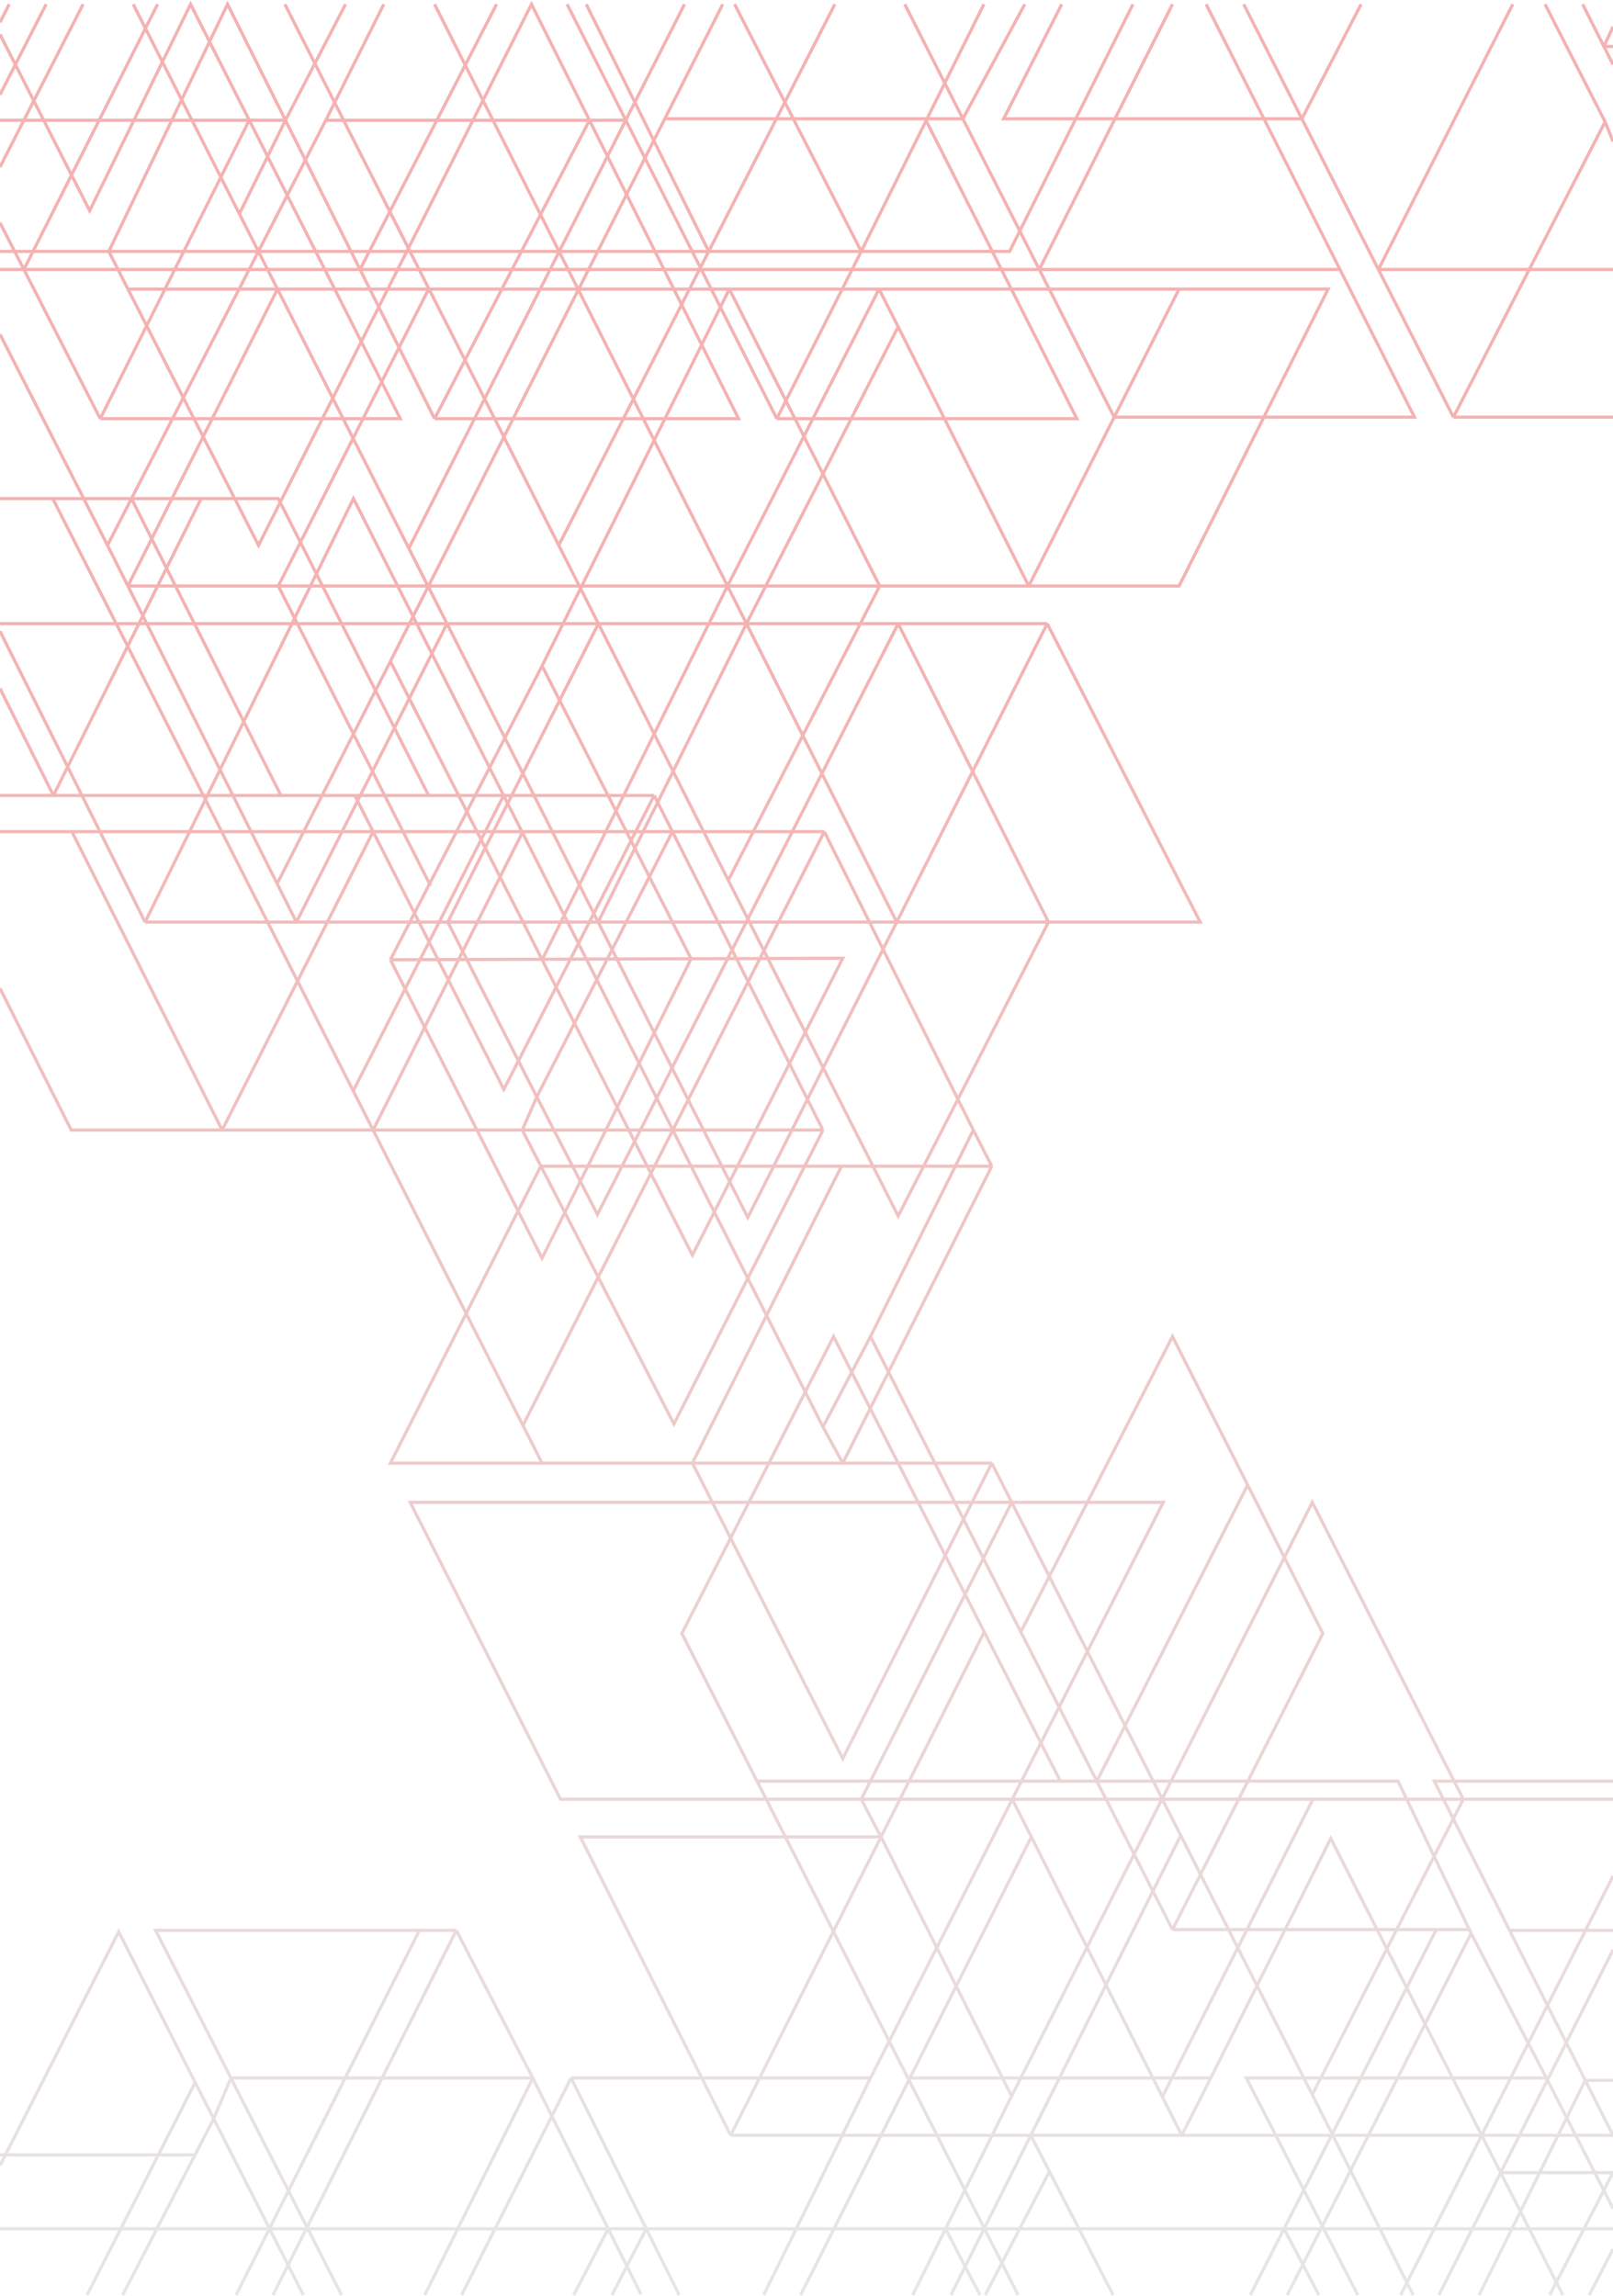 <svg width="1520" height="2164" viewBox="0 0 1520 2164" fill="none" xmlns="http://www.w3.org/2000/svg">
<path opacity="0.5" d="M0 2100.5H573.129M1520 2100.5H1210.01M713.393 1678.65L856.5 1960.32M713.393 1678.65H999.248M713.393 1678.65L642.551 1539.45L785.478 1259.63L927.508 1538.03M959.477 2163L856.5 1960.32M115.585 2163L183.75 2030.9M201.341 1996.81L183.941 1962.57M201.341 1996.81L183.75 2030.9M201.341 1996.81L285.854 2163M201.341 1996.81L217.621 1958.46M0 2040.85L111.856 1820.68L183.941 1962.57M82.028 2163L183.941 1962.57M0 2030.9H183.75M222.469 2163L395.225 1819.26M395.225 1819.26H146.656L217.621 1958.46M395.225 1819.26H430.025M321.897 2163L217.621 1958.46M217.621 1958.46H502.11M502.11 1958.46L430.025 1819.26M502.11 1958.46L400.196 2163M502.11 1958.46L573.129 2100.5M430.025 1819.26L257.269 2163M604.023 2162.29L573.129 2100.5M538.152 1958.46L434.996 2163M538.152 1958.46L608.994 2100.5M538.152 1958.46H820.278M573.129 2100.5L540.638 2163M573.129 2100.5H608.994M608.994 2100.5L576.68 2163M608.994 2100.5L640.065 2163M608.994 2100.5H891.12M820.278 1958.46L719.607 2163M820.278 1958.46L953.9 1695.69M1520 1695.69H1378.94M754.407 2163L856.5 1960.32M971.905 1731.2L953.9 1695.69M971.905 1731.2L857.432 1958.46M971.905 1731.2L1095.34 1976.22M953.9 1695.69L1096.19 1415.87H953.36M953.9 1695.69H1237.25M953.9 1695.69H811.578M1113.59 2012.44H971.356M1113.59 2012.44H1520L1493.84 1960.59M1113.59 2012.44L1140.93 1958.46M1113.59 2012.44L1095.34 1976.22M688.573 2012.44L546.852 1731.2H830.221M688.573 2012.44L830.221 1731.2M688.573 2012.44H971.356M830.221 1731.2L953.262 1975.51M830.221 1731.2L811.578 1695.69M830.221 1731.2L927.508 1538.03M953.262 1975.51L1236.63 1415.87L1378.94 1695.69M953.262 1975.51L891.12 2100.5M860.049 2163L891.12 2100.5M1378.94 1695.69L1236.63 1974.09M1378.94 1695.69H1237.25M1236.63 1974.09L1112.66 1729.78M1236.63 1974.09L1331.71 2163M934.62 1378.94H794.178M934.62 1378.94L953.36 1415.87M934.62 1378.94L794.178 1657.34L652.494 1378.94M934.62 1099.12L794.178 1378.94M934.62 1099.12H792.935M934.62 1099.12L917.22 1065.03M794.178 1378.94L775.536 1344.85M794.178 1378.94H652.494M896.092 2163L971.356 2012.44M1112.66 1729.78L971.356 2012.44M1112.66 1729.78L953.36 1415.87M856.5 1960.32L857.432 1958.46M857.432 1958.46H1140.93M1140.93 1958.46L1254.03 1732.62L1414.13 2047.63M1472.77 2163L1414.13 2047.63M891.12 2100.5L923.434 2163M891.12 2100.5H1210.01M971.356 2012.44L988.927 2046.53M1048.96 2163L988.927 2046.53M988.927 2046.53L928.406 2163M1520 1678.65H1351.59L1422.54 1819.26M1095.34 1976.22L1237.25 1695.69M1384.6 1818.55L1317.42 1678.65H1033.61M1384.6 1818.55H1353.46M1384.6 1818.55L1386.31 1822.11M1104.89 1818.55L1246.57 1539.45L1175.73 1399.54M1104.89 1818.55L1033.61 1678.65M1104.89 1818.55H1353.46M961.962 1538.03L1104.89 1259.63L1175.73 1399.54M961.962 1538.03L1033.61 1678.65M961.962 1538.03L820.278 1259.63M1175.73 1399.54L1033.61 1678.65M1033.61 1678.65H999.248M1178.22 2163L1210.01 2100.5M1353.46 1818.55L1210.01 2100.5M1386.31 1822.11L1213.02 2163M1386.31 1822.11L1457.24 1958.46M1210.01 2100.5L1242.85 2163M1279.51 2163L1174.49 1958.46H1457.24M1457.24 1958.46L1520 2081.33M1422.54 1819.26H1520M1422.54 1819.26L1493.84 1960.59M1319.9 2163L1520 1768.13M1355.94 2163L1414.13 2047.63M1520 1837.73L1414.13 2047.63M1414.13 2047.63H1520L1460.34 2163M1497.63 2163L1520 2119.68M1393.85 2163L1493.84 1960.59M1493.84 1960.59H1520M999.248 1678.65L927.508 1538.03M811.578 1695.69H528.209L386.525 1415.87H953.36M811.578 1695.69L953.36 1415.87M820.278 1259.63L775.536 1344.85M820.278 1259.63L917.22 1065.03M775.536 1344.85L474.581 749.707M652.494 1378.94L792.935 1099.12M652.494 1378.94H510.809M792.935 1099.12H509.567L367.882 1378.94H510.809M917.22 1065.03L776.778 783.797M776.778 783.797L492.788 1343.41M776.778 783.797H633.65M0 783.797H67.735M510.809 1378.94L492.788 1343.41M49.714 469.889H0M49.714 469.889H123.903M49.714 469.889L332.855 1028.1M403.925 749.707L262.24 469.889H189.534M403.925 749.707H334.325M403.925 749.707H474.581M0 749.707H50.335M616.451 749.707L474.767 1026.68L351.611 783.797M616.451 749.707L633.65 783.797M616.451 749.707H474.581M334.325 749.707L351.611 783.797M334.325 749.707H264.726M268.455 4L526.507 513.922M988.062 869.02L846.378 1146L686.275 829.629M988.062 869.02L846.378 587.782M988.062 869.02H1130.99L986.819 587.782M988.062 869.02H845.04M846.378 587.782H986.819M846.378 587.782L563.009 1144.58L505.838 1033.79M846.378 587.782H703.442M986.819 587.782L845.04 869.02M136.713 869.02L333.083 469.889L474.581 749.707M136.713 869.02L0 594.884M136.713 869.02H279.33M0 587.782H421.226M505.838 1033.79L492.167 1065.03L635.094 1342.01L775.536 1065.03M505.838 1033.79L421.946 869.02M505.838 1033.79L633.65 783.797M775.536 1065.03H351.587M775.536 1065.03L633.65 783.797M367.882 623.292L261.17 832.8M367.882 623.292L510.91 904.53M367.882 623.292L626.485 111.95M681.079 4L626.485 111.95M367.882 904.53L510.809 627.553M367.882 904.53L651.251 903.586M367.882 904.53L510.809 1185.77L651.251 903.586M510.809 627.553L651.251 903.586M510.809 627.553L687.294 272.455M651.251 903.586L794.178 903.11L652.494 1182.93L510.91 904.53M421.946 869.02L563.885 587.782M421.946 869.02H279.33M421.946 869.02H563.679M563.885 587.782L686.275 829.629M563.885 587.782H421.226M563.885 587.782H703.442M563.885 587.782L526.507 513.922M351.587 1065.03L492.788 1343.41M351.587 1065.03H209.351M351.587 1065.03L492.63 783.797M351.587 1065.03L332.855 1028.1M0 931.518L67.114 1065.03H209.351M125.527 4L225.576 201.522M845.04 869.02L704.693 1147.42L563.679 869.02M845.04 869.02H563.679M845.04 869.02L703.442 587.782M409.518 4L685.563 552.272M686.275 829.629L828.978 552.272L687.294 272.455M687.294 272.455H403.925M687.294 272.455H828.356M120.556 272.455L243.598 513.922L500.867 4L555.502 113.37M120.556 272.455H261.505M120.556 272.455L102.535 236.945M409.518 394.609H695.993L555.502 113.37M409.518 394.609L555.502 113.37M409.518 394.609L339.272 253.989M555.502 113.37H306.983M555.502 113.37L589.69 113.243M306.983 113.37L361.668 4M306.983 113.37L123.903 469.889M101.292 513.922L0 315.066M101.292 513.922L123.903 469.889M101.292 513.922L120.52 552.272M279.33 869.02L421.226 587.782M279.33 869.02L261.17 832.8M421.226 587.782L563.679 869.02M421.226 587.782L385.253 516.762M351.611 783.797L209.351 1065.03M351.611 783.797H67.735M351.611 783.797H492.63M209.351 1065.03L67.735 783.797M50.335 749.707L0 648.859M50.335 749.707L189.534 469.889M50.335 749.707H264.726M189.534 469.889H123.903M123.903 469.889L264.726 749.707M261.17 832.8L120.52 552.272M405.789 834.931L262.24 552.272L403.925 272.455M403.925 272.455H261.505M120.52 552.272H685.563M120.52 552.272L261.505 272.455M633.65 783.797H492.63M332.855 1028.1L474.581 749.707M510.91 904.53L685.563 552.272M685.563 552.272L703.442 587.782M685.563 552.272H969.419M685.563 552.272L828.356 272.455M563.679 869.02L703.442 587.782M703.442 587.782L846.378 307.964M846.378 307.964L828.356 272.455M846.378 307.964L969.419 552.272M828.356 272.455H1111.1M969.419 552.272H1111.1L1251.55 272.455H1111.1M969.419 552.272L1049.97 393.188M1111.1 272.455L1049.97 393.188M1049.97 393.188H1332.95L1262.72 253.989M1049.97 393.188L979.376 253.989M1136.58 4L1262.72 253.989M852.592 4L907.339 111.95M732.036 394.609H1014.78L871.856 111.95M732.036 394.609L589.69 113.243M732.036 394.609L811.578 236.945M534.424 4L589.69 113.243M871.856 111.95H907.339M871.856 111.95H626.485M907.339 111.95L979.376 253.989M907.339 111.95L965.691 4M692.265 4L811.578 236.945M811.578 236.945L927.163 4M811.578 236.945H951.398L1067.6 4M811.578 236.945H667.849M0 236.945H102.535M0 253.989H22.524M1262.72 253.989H979.376M526.507 513.922L667.849 236.945M786.721 4L667.849 236.945M667.849 236.945L552.445 4M667.849 236.945H102.535M645.037 4L589.69 113.243M385.253 516.762L589.69 113.243M385.253 516.762L261.505 272.455M467.931 4L339.272 253.989M339.272 253.989H22.524M339.272 253.989L269.002 113.321M339.272 253.989H979.376M94.456 394.609H377.204L234.898 113.321M94.456 394.609L22.524 253.989M94.456 394.609L234.898 113.321M0 209.957L22.524 253.989M22.524 253.989L148.52 4M234.898 113.321L179.591 4L84.513 198.594L0 32.408M234.898 113.321H0M234.898 113.321H269.002M269.002 113.321L214.391 4L102.535 236.945M269.002 113.321L225.576 201.522M269.002 113.321L325.625 4M225.576 201.522L261.505 272.455M979.376 253.989L1104.89 4M1369.62 393.188H1520M1369.62 393.188L1512.54 114.791M1369.62 393.188L1298.94 253.989M1172 4L1226.82 111.95M1512.54 114.791L1455.99 4M1512.54 114.791L1520 133.256M1298.94 253.989H1520M1298.94 253.989L1425.54 4M1298.94 253.989L1226.82 111.95M1226.82 111.95L1282.62 4M1226.82 111.95H945.805L1000.49 4M0 157.403L78.299 4M0 89.224L43.5 4M0 21.045L8.7 4M1520 60.816L1511.42 43.771M1491.41 4L1511.42 43.771M1511.42 43.771H1520M1511.42 43.771L1520 25.306" stroke="url(#paint0_linear_497_1132)" stroke-opacity="0.6" stroke-width="3"/>
<defs>
<linearGradient id="paint0_linear_497_1132" x1="760.502" y1="4" x2="760.502" y2="2163" gradientUnits="userSpaceOnUse">
<stop offset="0.276" stop-color="#DB0000"/>
<stop offset="1" stop-color="#ADADAD"/>
</linearGradient>
</defs>
</svg>
